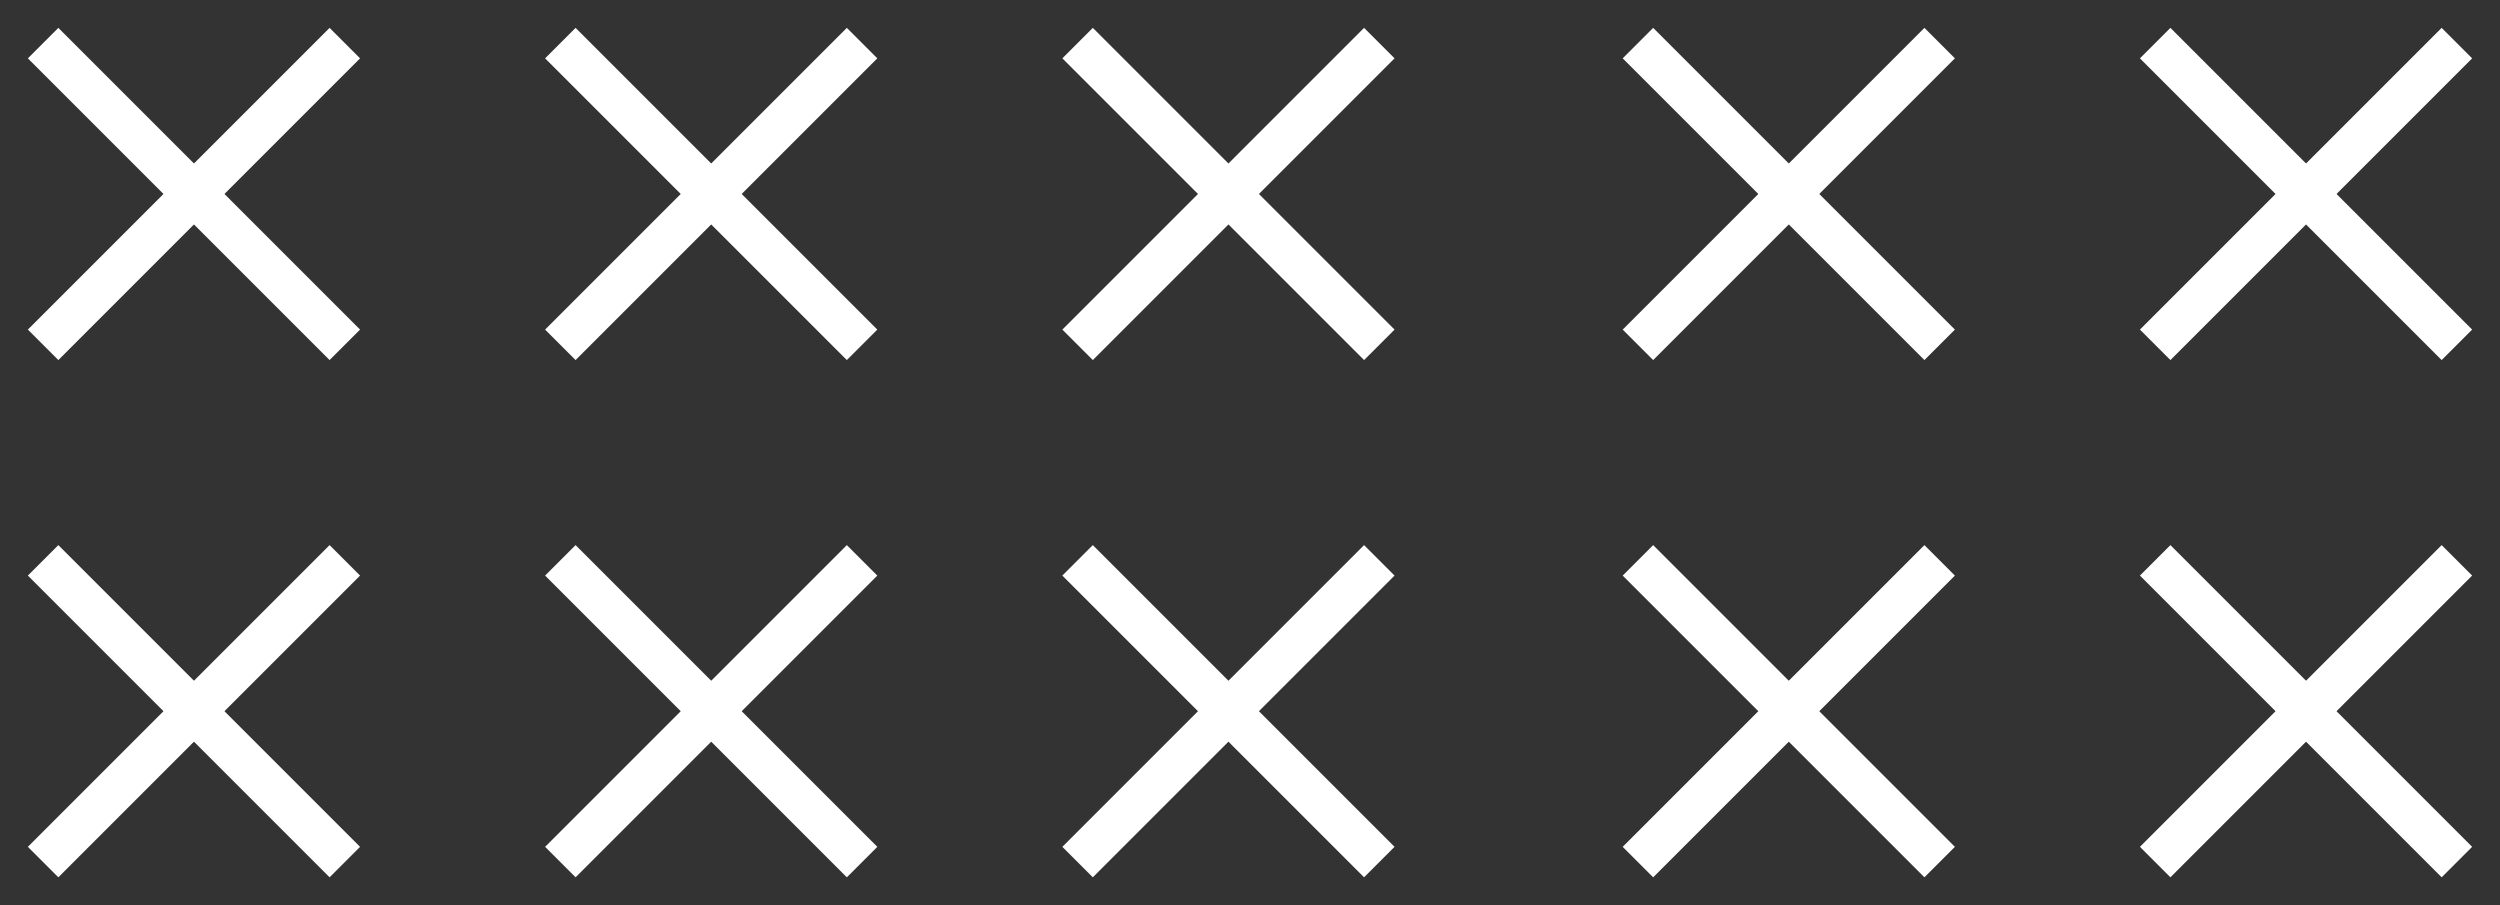 <svg width="58" height="21" viewBox="0 0 58 21" fill="none" xmlns="http://www.w3.org/2000/svg">
<rect x="0" y="0" width="58" height="21" fill="#333333" stroke="none"/>
<path d="M50 8L57 1" stroke="white"/>
<path d="M50 1L57 8" stroke="white"/>
<path d="M38 8L45 1" stroke="white"/>
<path d="M38 1L45 8" stroke="white"/>
<path d="M25 8L32 1" stroke="white"/>
<path d="M25 1L32 8" stroke="white"/>
<path d="M50 20L57 13" stroke="white"/>
<path d="M50 13L57 20" stroke="white"/>
<path d="M38 20L45 13" stroke="white"/>
<path d="M38 13L45 20" stroke="white"/>
<path d="M25 20L32 13" stroke="white"/>
<path d="M25 13L32 20" stroke="white"/>
<path d="M13 8L20 1" stroke="white"/>
<path d="M13 1L20 8" stroke="white"/>
<path d="M1 8L8 1" stroke="white"/>
<path d="M1 1L8 8" stroke="white"/>
<path d="M13 20L20 13" stroke="white"/>
<path d="M13 13L20 20" stroke="white"/>
<path d="M1 20L8 13" stroke="white"/>
<path d="M1 13L8 20" stroke="white"/>
</svg>

